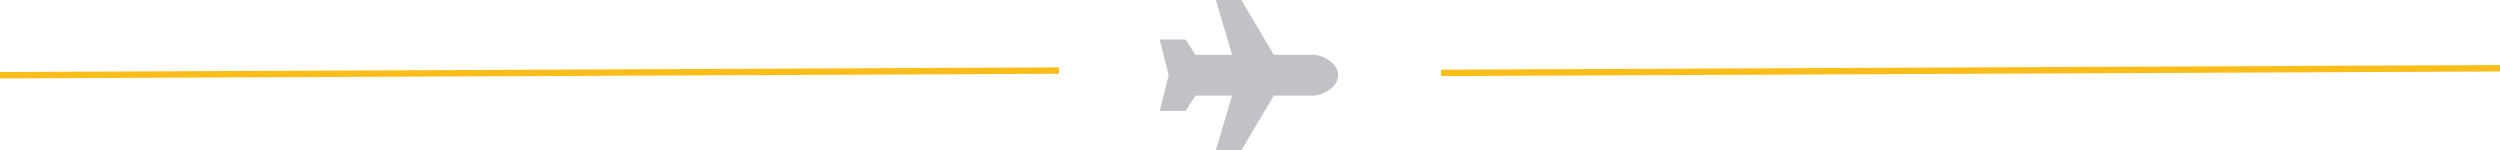 <svg id="Layer_1" data-name="Layer 1" xmlns="http://www.w3.org/2000/svg" viewBox="0 0 1560.52 93.87"><defs><style>.cls-1{fill:#fbbd19;stroke:#fbbd19;stroke-miterlimit:10;stroke-width:4px;}.cls-2{fill:#c1c2c6;}</style></defs><line class="cls-1" x1="0.01" y1="46.94" x2="661.01" y2="44.05"/><path class="cls-2" d="M819.38,488.71H795.1l-20.27-34.2H758.92l10.13,34.2H746.19l-6.12-9.54H723.92l5.56,22.27-5.56,22.28h16.15l6.12-9.55h22.86l-10.13,34.21h15.91l20.27-34.21h24.28c7,0,15.91-5.7,15.91-12.73s-8.88-12.73-15.91-12.73" transform="translate(0.01 -454.51)"/><line class="cls-1" x1="899.51" y1="45.49" x2="1560.51" y2="42.61"/></svg>